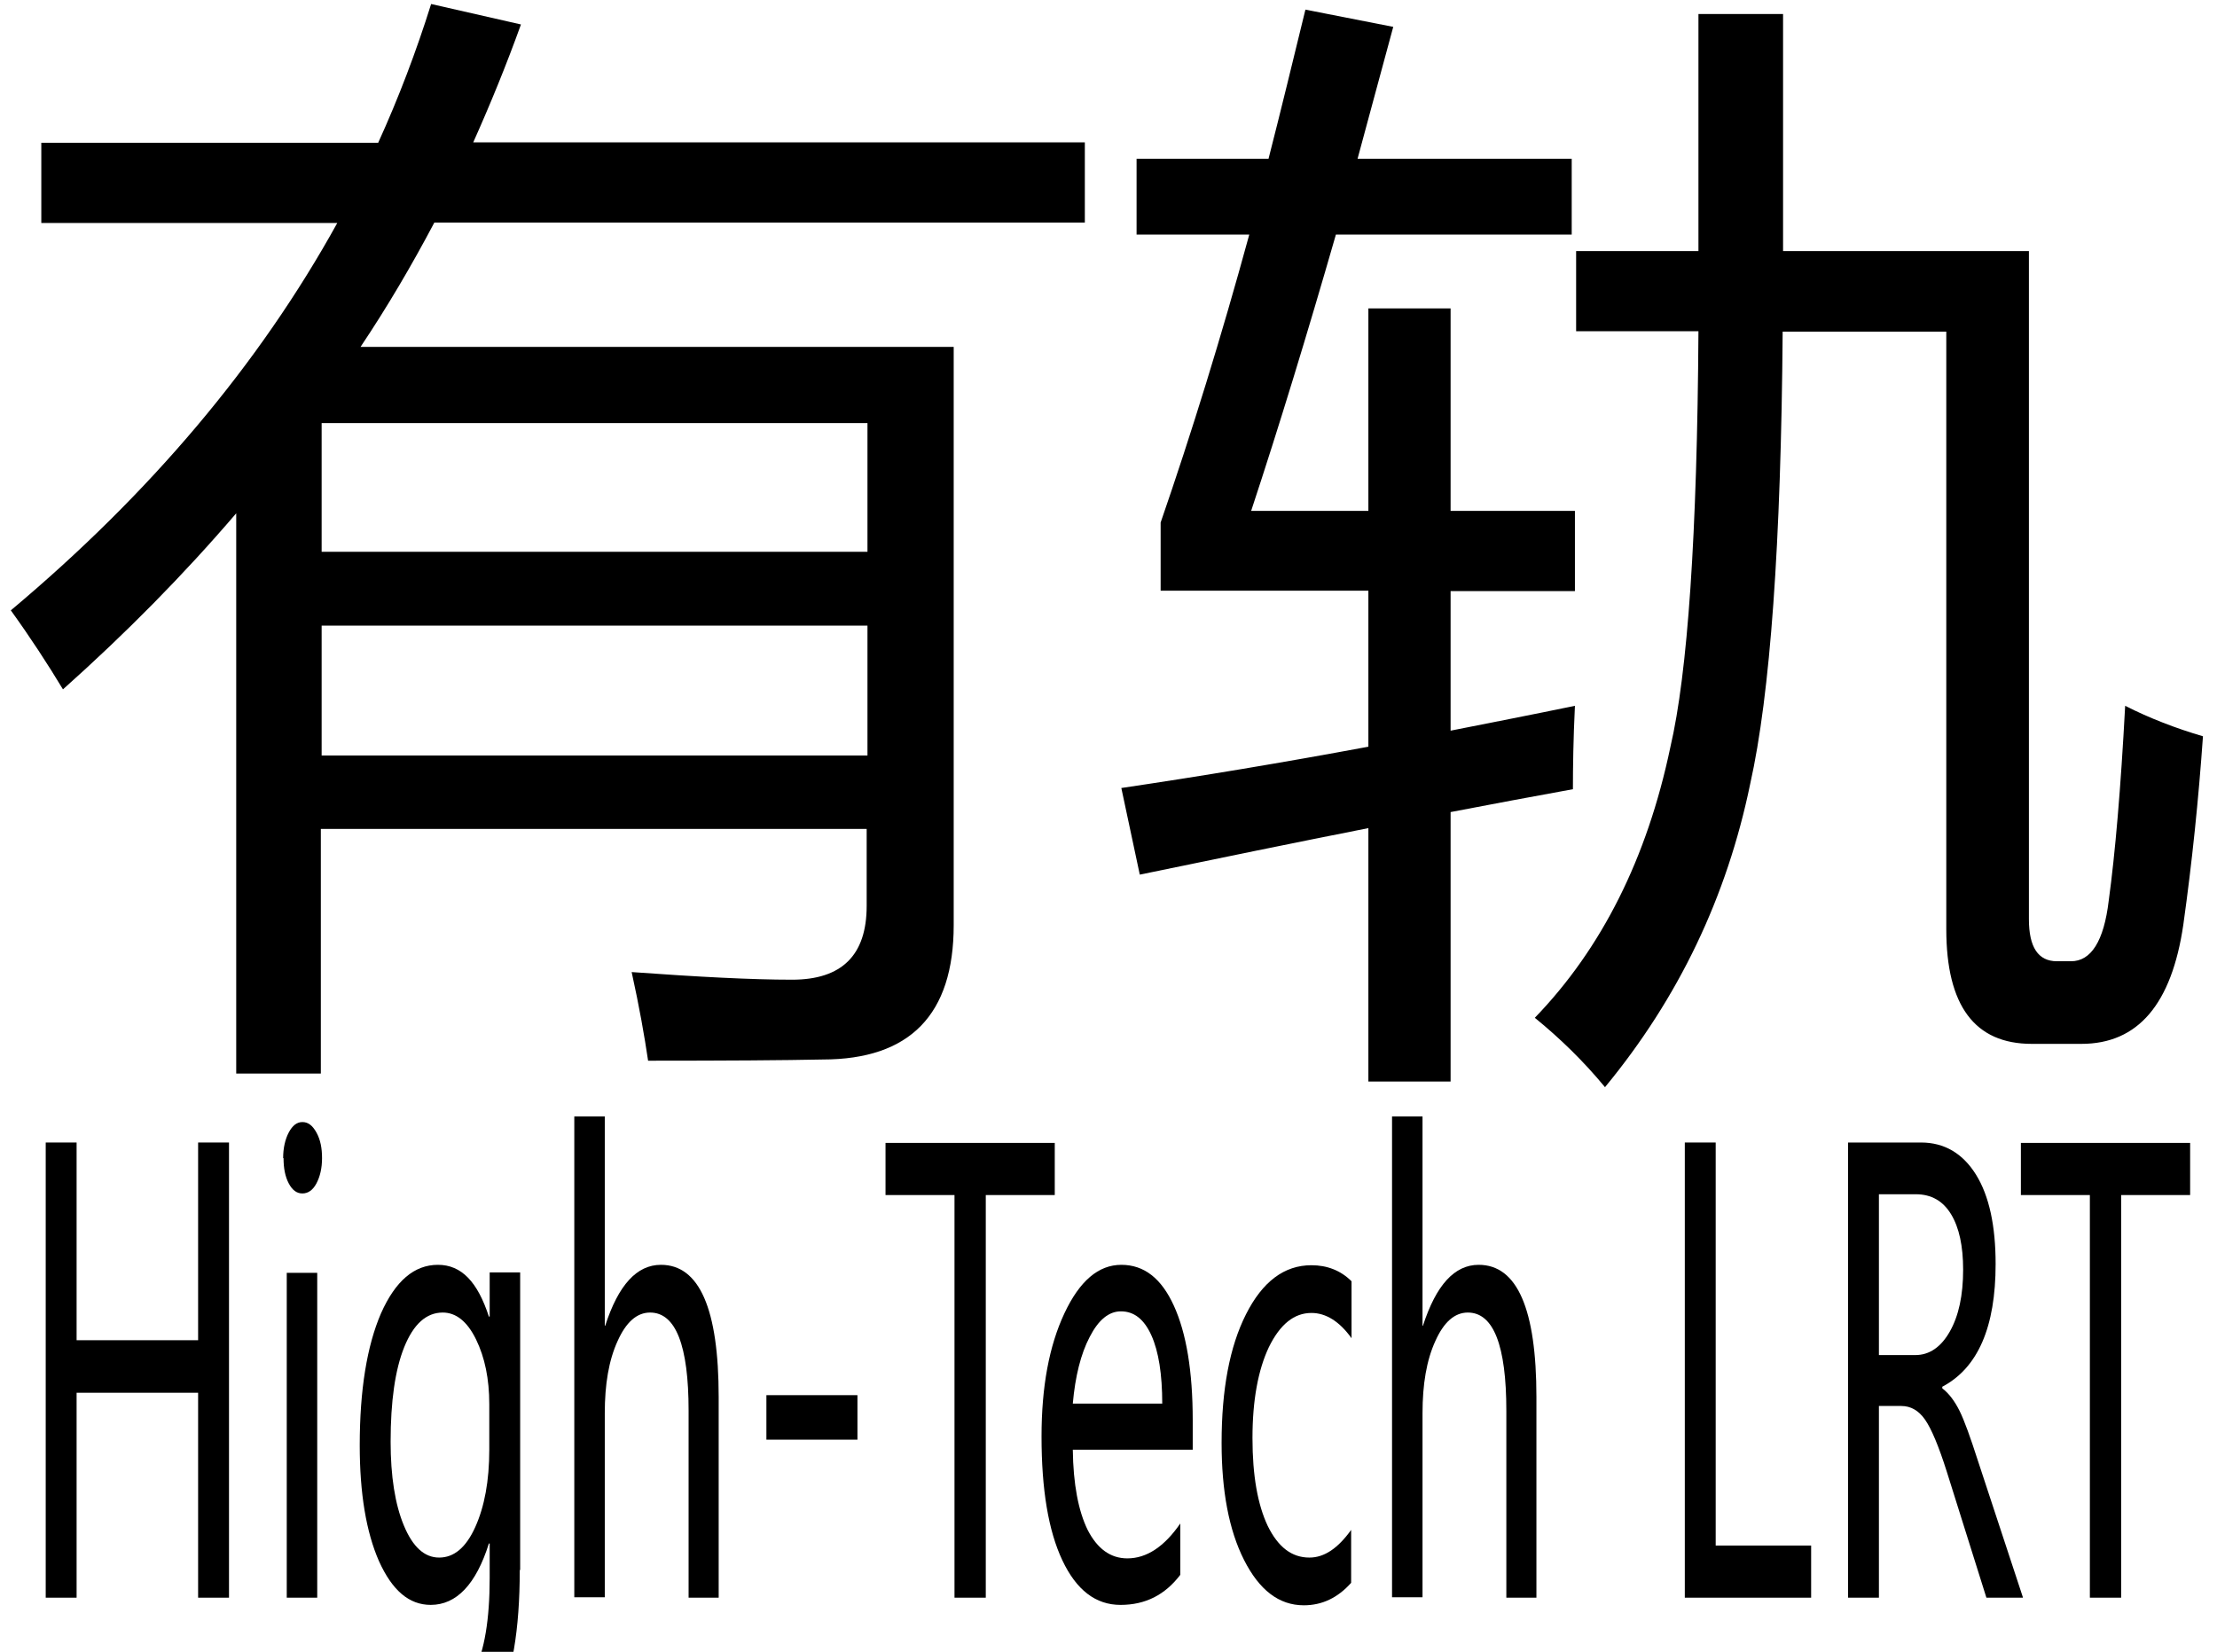 <?xml version="1.0" encoding="UTF-8"?>
<svg id="logo" xmlns="http://www.w3.org/2000/svg" viewBox="0 0 55.28 41.19">
  <g>
    <path d="m8.02,26.77h-2.13v-13.97c-1.3,1.52-2.74,2.98-4.32,4.39-.38-.63-.81-1.29-1.3-1.97,3.47-2.91,6.19-6.13,8.14-9.66H1.03v-2h8.4c.51-1.12.95-2.28,1.32-3.46l2.24.51c-.36,1-.76,1.98-1.19,2.94h15.25v2H10.83c-.56,1.06-1.17,2.1-1.84,3.1h14.79v14.42c0,2.23-1.09,3.35-3.27,3.35-.95.02-2.4.03-4.35.03-.09-.61-.22-1.35-.41-2.21,1.66.12,2.99.19,4,.19,1.24,0,1.86-.61,1.86-1.84v-1.92h-13.61v6.1Zm13.61-16.22h-13.61v3.21h13.61v-3.21Zm-13.61,8.29h13.61v-3.24h-13.61v3.24Z"/>
    <path d="m31.2,12.74h2.92v-5.05h2.05v5.05h3.1v2h-3.1v3.48c1.01-.2,2.04-.4,3.1-.62-.04.83-.05,1.52-.05,2.08-.99.18-2.01.37-3.05.57v6.72h-2.05v-6.32c-1.82.36-3.72.75-5.7,1.16l-.46-2.16c1.96-.29,4.01-.63,6.16-1.03v-3.89h-5.18v-1.7c.77-2.23,1.51-4.62,2.21-7.18h-2.81v-1.89h3.29c.31-1.21.61-2.45.92-3.72l2.19.43c-.31,1.13-.6,2.23-.89,3.29h5.34v1.89h-5.88c-.72,2.5-1.42,4.79-2.11,6.88Zm8.1-6.48h3.05V.35h2.11v5.91h6.13v16.66c0,.7.23,1.05.7,1.05h.35c.5,0,.82-.5.94-1.51.16-1.17.3-2.79.41-4.86.61.31,1.26.56,1.94.76-.11,1.57-.27,3.13-.49,4.7-.29,1.98-1.13,2.97-2.54,2.97h-1.24c-1.42,0-2.13-.95-2.13-2.86v-14.9h-4.08c-.04,5.29-.31,9.05-.81,11.28-.58,2.81-1.78,5.33-3.62,7.56-.52-.63-1.11-1.21-1.75-1.73,1.67-1.73,2.8-3.98,3.38-6.75.43-1.84.67-5.29.7-10.37h-3.05v-2Z"/>
  </g>
  <g>
    <path d="m5.71,39.84h-.77v-5.11H1.91v5.11h-.77v-11.35h.77v4.93h3.03v-4.93h.77v11.35Z"/>
    <path d="m7.06,28.88c0-.25.05-.47.14-.64.09-.17.2-.26.34-.26s.25.08.35.26.14.39.14.64-.05.46-.14.63c-.09.17-.21.25-.35.25s-.25-.08-.34-.25c-.09-.17-.13-.38-.13-.63Zm.09,10.96v-8.1h.76v8.1h-.76Z"/>
    <path d="m12.96,39.15c0,3-.77,4.5-2.3,4.5-.53,0-.99-.19-1.38-.56v-1.38c.48.5.93.75,1.37.75,1.04,0,1.56-1.04,1.56-3.11v-.86h-.02c-.32,1.02-.81,1.53-1.45,1.53-.54,0-.96-.36-1.29-1.09-.32-.73-.48-1.69-.48-2.89,0-1.38.18-2.48.53-3.29.36-.81.83-1.21,1.42-1.21s.99.43,1.27,1.29h.02v-1.1h.76v7.42Zm-.76-4.14c0-.62-.11-1.16-.33-1.61s-.5-.67-.83-.67c-.41,0-.73.29-.96.86-.23.57-.34,1.36-.34,2.36,0,.86.11,1.56.33,2.09.22.53.51.8.88.8s.67-.25.9-.76.35-1.15.35-1.93v-1.13Z"/>
    <path d="m17.92,39.84h-.75v-4.66c0-1.63-.32-2.45-.96-2.45-.33,0-.6.24-.81.71-.22.48-.32,1.08-.32,1.8v4.59h-.76v-11.99h.76v5.22h.01c.33-1.02.79-1.52,1.39-1.52.96,0,1.44,1.1,1.44,3.3v4.99Z"/>
    <path d="m21.38,35.9h-2.27v-1.11h2.27v1.11Z"/>
    <path d="m26.31,29.8h-1.73v10.04h-.78v-10.04h-1.72v-1.3h4.22v1.3Z"/>
    <path d="m29.74,36.15h-2.99c.01.86.14,1.53.37,2,.24.47.57.71.99.71.48,0,.92-.29,1.32-.87v1.28c-.38.5-.87.75-1.49.75s-1.1-.37-1.45-1.11-.52-1.77-.52-3.09c0-1.24.19-2.26.57-3.07.38-.81.85-1.21,1.42-1.21s1,.34,1.31,1.02c.31.68.47,1.63.47,2.86v.73Zm-.76-1.15c0-.73-.09-1.3-.27-1.7-.18-.4-.43-.6-.76-.6-.3,0-.56.21-.78.64-.22.42-.36.98-.42,1.66h2.23Z"/>
    <path d="m33.69,39.47c-.33.37-.72.56-1.18.56-.62,0-1.11-.38-1.49-1.13-.38-.75-.56-1.73-.56-2.92,0-1.33.2-2.4.61-3.21.41-.81.95-1.22,1.63-1.22.39,0,.73.13,1,.4v1.42c-.3-.42-.64-.63-1-.63-.43,0-.78.28-1.06.85-.27.57-.41,1.33-.41,2.27s.13,1.66.38,2.19c.26.53.6.79,1.04.79.37,0,.71-.23,1.04-.69v1.32Z"/>
    <path d="m38.31,39.84h-.75v-4.66c0-1.63-.32-2.45-.96-2.45-.33,0-.6.24-.81.71-.22.48-.32,1.08-.32,1.8v4.59h-.76v-11.99h.76v5.22h.01c.33-1.02.79-1.52,1.39-1.52.96,0,1.44,1.1,1.44,3.3v4.99Z"/>
    <path d="m45.16,39.84h-3.15v-11.35h.77v10.05h2.38v1.3Z"/>
    <path d="m50.44,39.84h-.91l-.99-3.15c-.2-.63-.38-1.06-.54-1.29-.16-.23-.36-.34-.59-.34h-.56v4.78h-.77v-11.35h1.82c.58,0,1.04.27,1.37.8s.49,1.28.49,2.23c0,1.57-.44,2.59-1.33,3.06v.04c.17.13.31.32.43.56s.27.66.46,1.25l1.12,3.4Zm-3.59-10.06v4.01h.91c.35,0,.64-.2.86-.59s.33-.9.33-1.54c0-.59-.1-1.05-.3-1.38-.2-.33-.49-.5-.88-.5h-.92Z"/>
    <path d="m54.62,29.8h-1.73v10.04h-.78v-10.04h-1.72v-1.3h4.22v1.3Z"/>
  </g>
</svg>